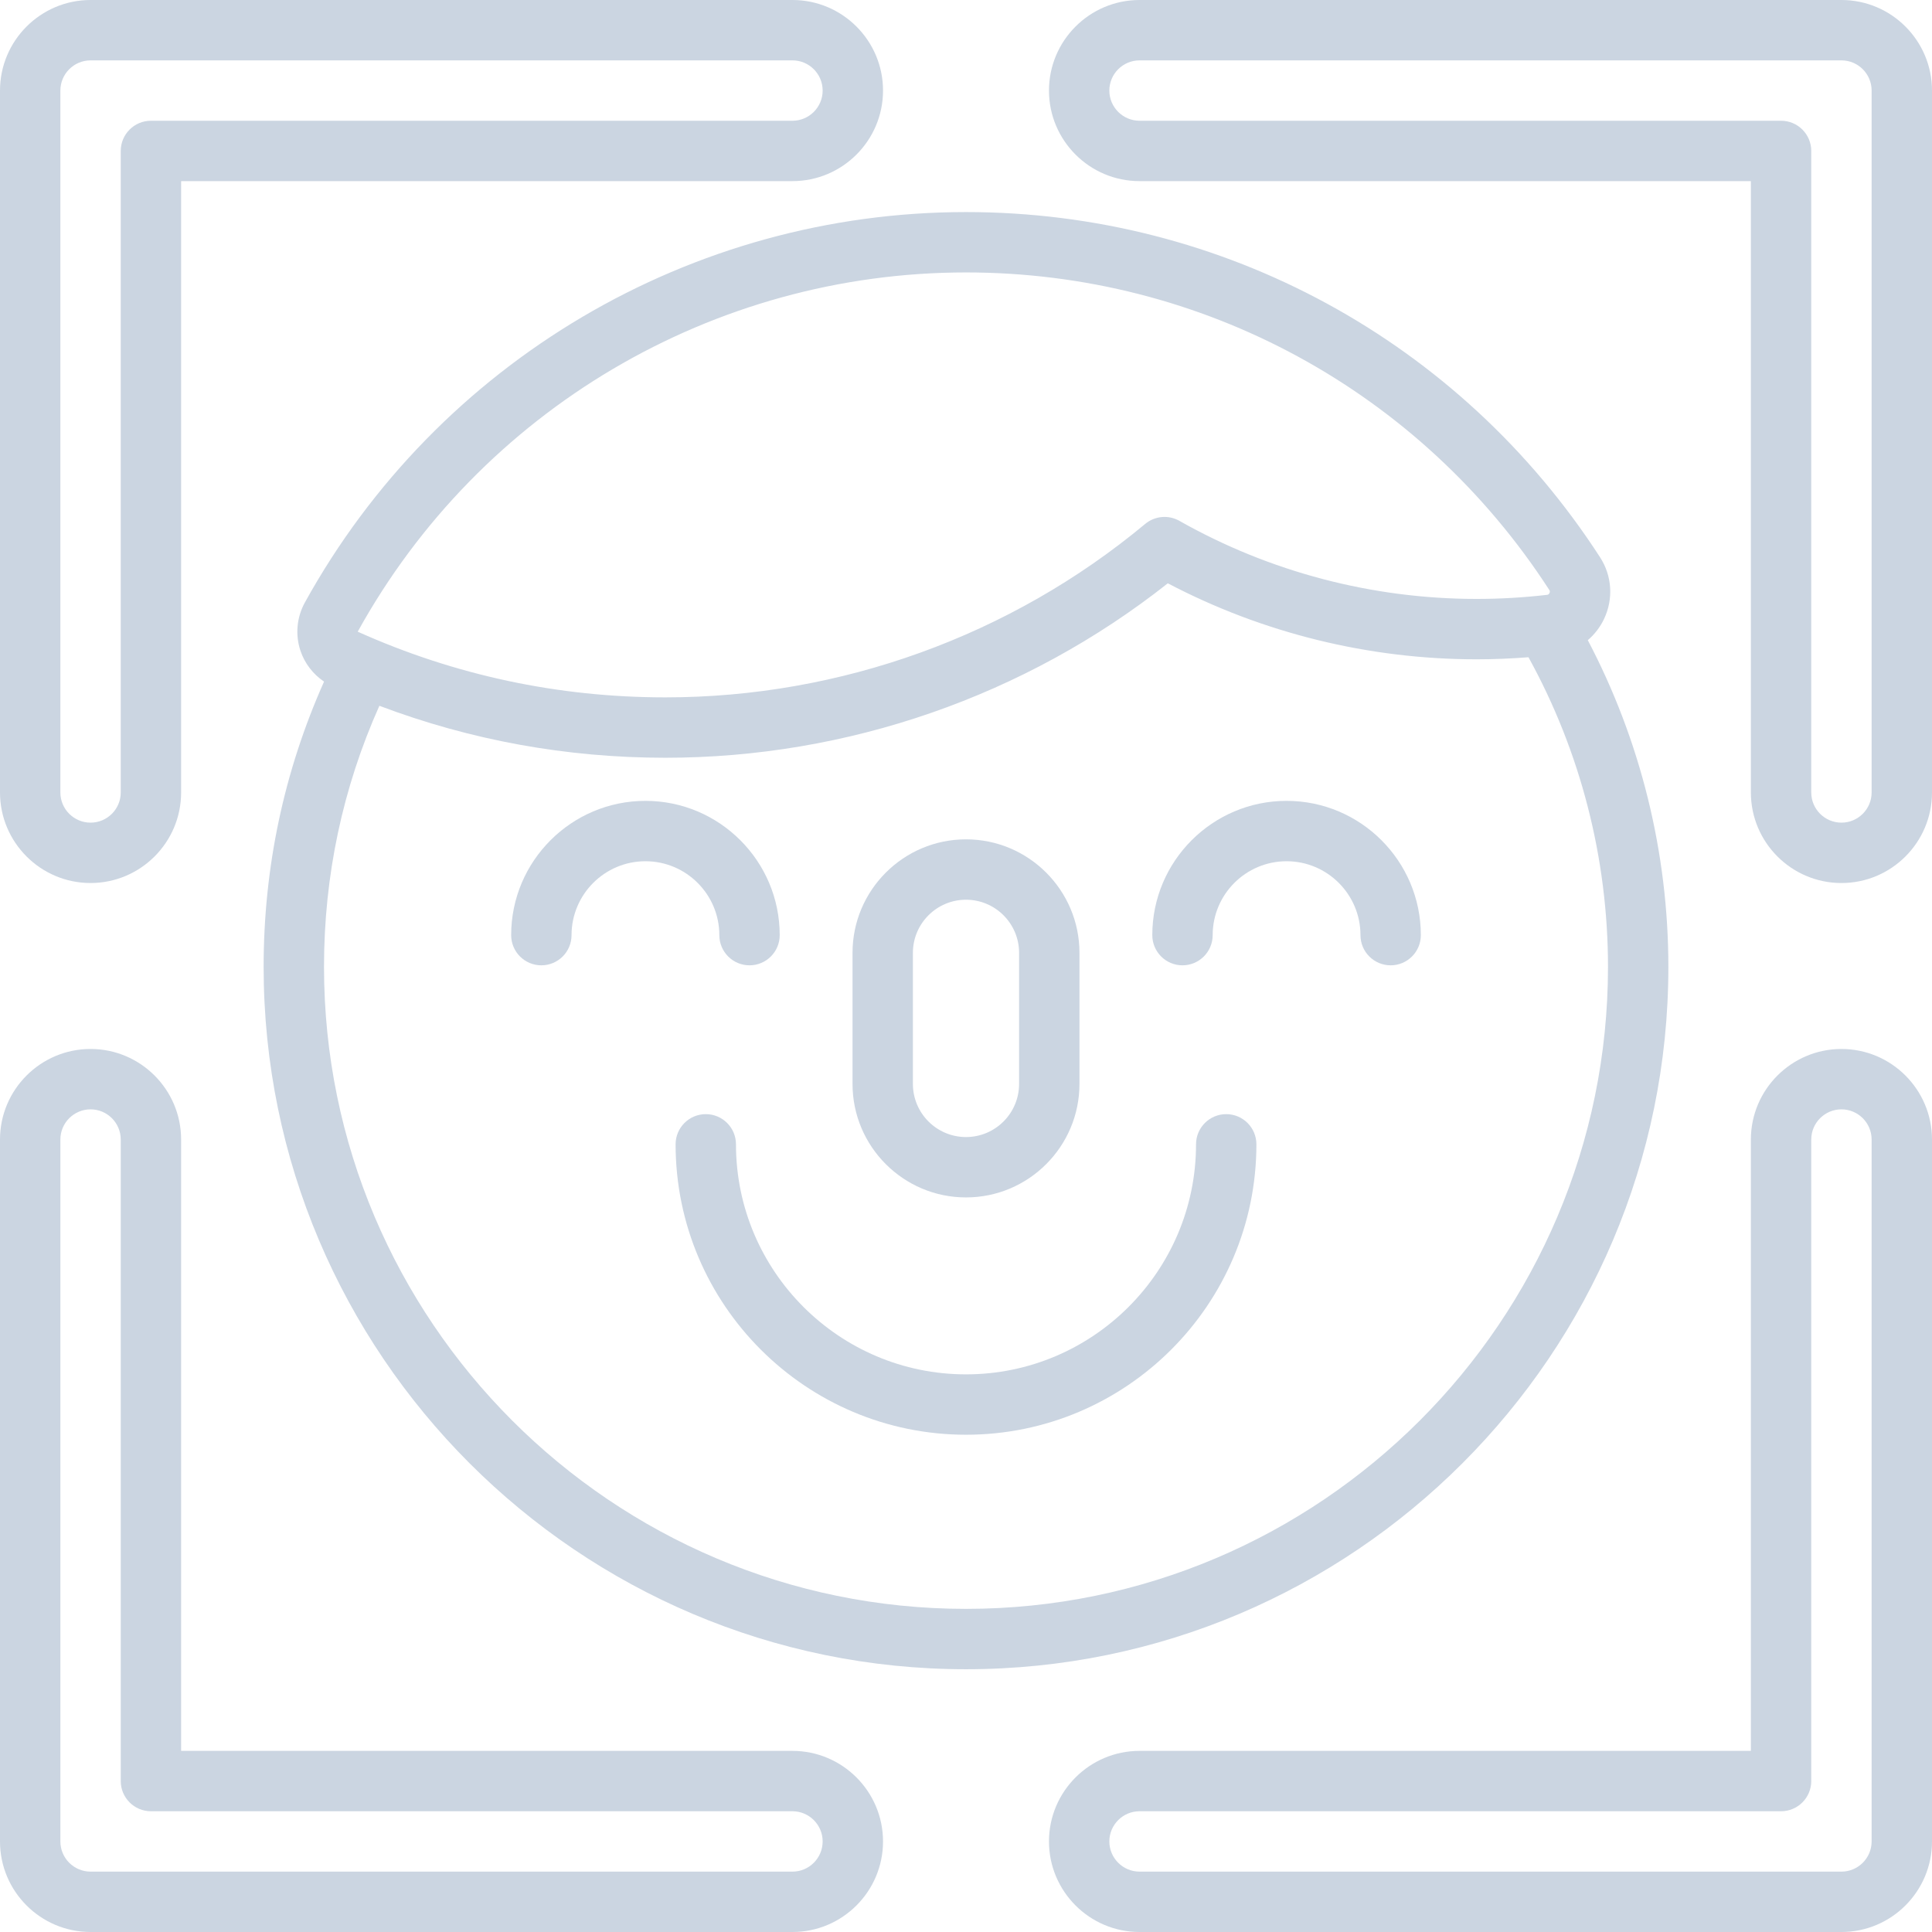 <?xml version="1.0" encoding="iso-8859-1"?>
<svg fill="#cbd5e1" height="800px" width="800px" version="1.1" id="Layer_1" xmlns="http://www.w3.org/2000/svg" xmlns:xlink="http://www.w3.org/1999/xlink" 
	 viewBox="0 0 512 512" xml:space="preserve">
<g>
	<g>
		<g>
			<path d="M255.999,317.33c16.581,0,30.07-13.49,30.07-30.071v-34.752c0-16.581-13.489-30.071-30.07-30.071
				c-16.581,0-30.07,13.49-30.07,30.071v34.752C225.93,303.84,239.418,317.33,255.999,317.33z M241.929,252.507
				c0-7.759,6.312-14.071,14.07-14.071c7.759,0,14.07,6.312,14.07,14.071v34.752c0,7.759-6.311,14.071-14.07,14.071
				s-14.07-6.312-14.07-14.071V252.507z"/>
			<path d="M210.011,464.001H47.999V301.989c0-13.234-10.766-24-24-24s-24,10.766-24,24V488c0,13.234,10.766,24,24,24h186.011
				c13.234,0,24-10.766,24-24C234.01,474.766,223.244,464.001,210.011,464.001z M210.011,496H24c-4.412,0-8-3.588-8-8V301.989
				c0-4.411,3.588-8,8-8c4.411,0,8,3.589,8,8v170.011c0,4.418,3.582,8,8,8h170.011c4.411,0,8,3.589,8,8
				C218.011,492.412,214.421,496,210.011,496z"/>
			<path d="M24,234.01c13.234,0,24-10.766,24-24V47.999h162.011c13.234,0,24-10.766,24-24s-10.766-24-24-24H24
				C10.766,0,0,10.766,0,24v186.011C0,223.244,10.766,234.01,24,234.01z M16,24c0-4.412,3.588-8,8-8h186.011c4.411,0,8,3.588,8,8
				c0,4.411-3.589,8-8,8H39.999c-4.418,0-8,3.582-8,8v170.011c0,4.411-3.589,8-8,8c-4.412,0-8-3.589-8-8V24z"/>
			<path d="M488,277.99c-13.234,0-24,10.766-24,24v162.011H301.989c-13.234,0-24,10.766-24,24c0,13.234,10.766,24,24,24H488
				c13.234,0,24-10.766,24-24V301.989C512,288.755,501.234,277.99,488,277.99z M496,488c0,4.412-3.588,8-8,8H301.989
				c-4.411,0-8-3.588-8-8c0-4.411,3.589-8,8-8h170.011c4.418,0,8-3.582,8-8V301.989c0-4.411,3.589-8,8-8c4.412,0,8,3.589,8,8V488z"
				/>
			<path d="M488,0H301.989c-13.234,0-24,10.766-24,24s10.766,24,24,24h162.011v162.011c0,13.234,10.766,24,24,24
				c13.234,0,24-10.766,24-24V24C512,10.766,501.234,0,488,0z M496,210.011c0,4.411-3.588,8-8,8c-4.411,0-8-3.589-8-8V39.999
				c0-4.418-3.582-8-8-8H301.989c-4.411,0-8-3.589-8-8c0-4.412,3.589-8,8-8H488c4.412,0,8,3.588,8,8V210.011z"/>
			<path d="M190.63,247.82c0,4.418,3.582,8,8,8s8-3.582,8-8c0-19.621-15.962-35.583-35.583-35.583
				c-19.621,0-35.583,15.962-35.583,35.583c0,4.418,3.582,8,8,8c4.418,0,8-3.582,8-8c0-10.799,8.785-19.584,19.584-19.584
				C181.844,228.237,190.63,237.022,190.63,247.82z"/>
			<path d="M442.134,256.231c0-30.263-7.374-59.998-21.353-86.58c1.795-1.53,3.281-3.444,4.33-5.669
				c2.498-5.305,2.091-11.403-1.088-16.312C386.945,90.393,324.133,56.2,256,56.2c-72.825,0-139.96,39.646-175.206,103.468
				c-2.153,3.899-2.581,8.553-1.175,12.773c1.12,3.362,3.349,6.231,6.259,8.192c-10.617,23.803-16.013,49.191-16.013,75.598
				c0,102.635,83.5,186.134,186.134,186.134S442.134,358.866,442.134,256.231z M255.999,72.198
				c62.684,0,120.475,31.464,154.592,84.165c0.067,0.103,0.244,0.377,0.044,0.802c-0.198,0.422-0.518,0.46-0.638,0.472
				c-6.163,0.719-12.448,1.084-18.68,1.084c-27.623,0-54.86-7.155-78.766-20.691c-2.896-1.639-6.503-1.315-9.06,0.813
				c-35.608,29.642-80.771,45.967-127.167,45.967c-28.392,0-55.82-5.866-81.523-17.408
				C127.23,108.679,188.999,72.198,255.999,72.198z M255.999,426.366c-93.813,0-170.134-76.322-170.134-170.134
				c0-24.178,4.944-47.415,14.673-69.193c24.169,9.134,49.599,13.773,75.786,13.773c48.306,0,95.371-16.377,133.161-46.23
				c25.117,13.191,53.291,20.141,81.832,20.141c4.575,0,9.174-0.195,13.746-0.549c13.794,25.021,21.072,53.279,21.072,82.06
				C426.135,350.044,349.813,426.366,255.999,426.366z"/>
			<path d="M340.954,212.237c-19.62,0-35.583,15.962-35.583,35.583c0,4.418,3.582,8,8,8s8-3.582,8-8
				c0-10.799,8.785-19.584,19.584-19.584s19.584,8.785,19.584,19.584c0,4.418,3.582,8,8,8c4.418,0,8-3.582,8-8
				C376.537,228.199,360.575,212.237,340.954,212.237z"/>
			<path d="M324.96,295.26c-4.418,0-8,3.582-8,8c0,33.613-27.347,60.959-60.959,60.959s-60.959-27.347-60.959-60.959
				c0-4.418-3.582-8-8-8c-4.418,0-8,3.582-8,8c0,42.436,34.524,76.959,76.959,76.959s76.959-34.524,76.959-76.959
				C332.959,298.841,329.378,295.26,324.96,295.26z"/>
		</g>
	</g>
</g>
</svg>